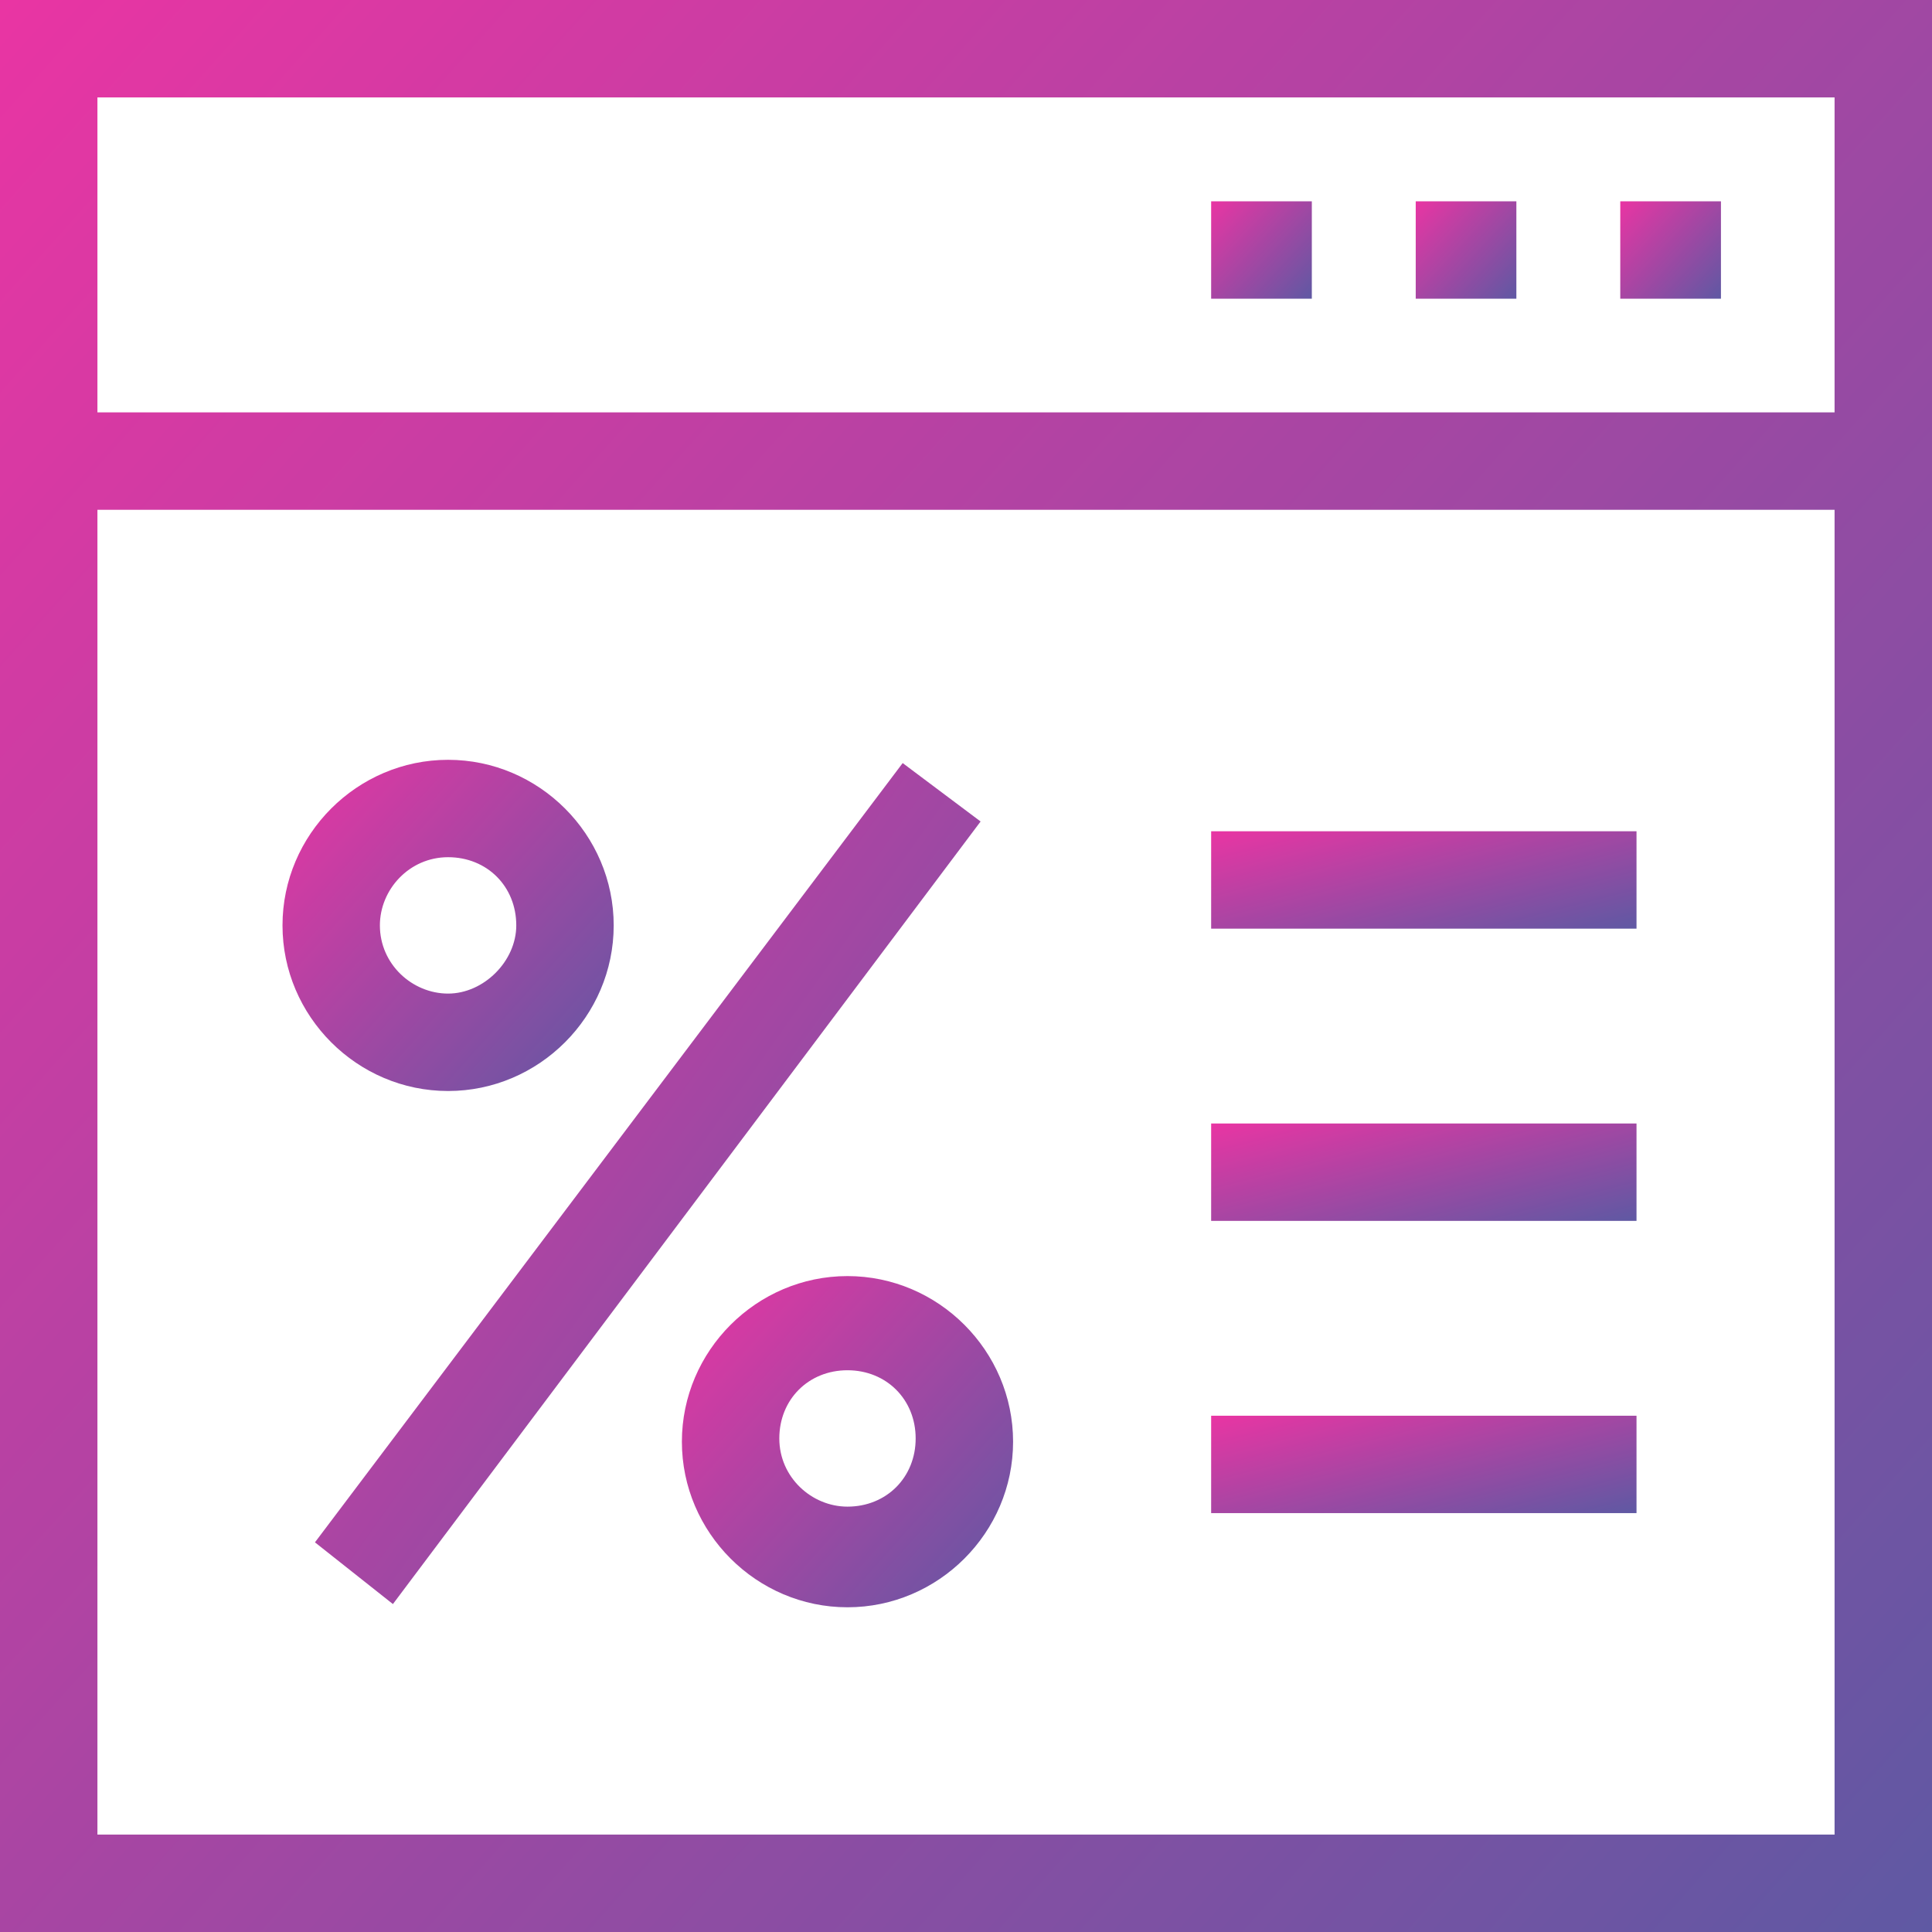 <svg width="54" height="54" viewBox="0 0 54 54" fill="none" xmlns="http://www.w3.org/2000/svg">
<g opacity="0.8">
<path d="M0 0V54H54V0H0ZM51.277 51.277H2.723V14.249H51.277V51.277ZM51.277 11.526H2.723V2.723H51.277V11.526Z" fill="url(#paint0_linear)"/>
<path d="M12.524 21.237C9.983 21.237 7.896 23.324 7.896 25.865C7.896 28.407 9.983 30.494 12.524 30.494C15.066 30.494 17.153 28.407 17.153 25.865C17.153 23.324 15.066 21.237 12.524 21.237ZM12.524 27.771C11.526 27.771 10.618 26.954 10.618 25.865C10.618 24.867 11.435 23.959 12.524 23.959C13.614 23.959 14.43 24.776 14.43 25.865C14.43 26.864 13.523 27.771 12.524 27.771Z" fill="url(#paint1_linear)"/>
<path d="M23.687 35.667C21.146 35.667 19.059 37.755 19.059 40.296C19.059 42.837 21.146 44.924 23.687 44.924C26.229 44.924 28.316 42.837 28.316 40.296C28.316 37.755 26.229 35.667 23.687 35.667ZM23.687 42.111C22.689 42.111 21.782 41.294 21.782 40.205C21.782 39.116 22.598 38.299 23.687 38.299C24.776 38.299 25.593 39.116 25.593 40.205C25.593 41.294 24.776 42.111 23.687 42.111Z" fill="url(#paint2_linear)"/>
<path d="M27.408 22.961L10.982 44.834L8.803 43.109L25.23 21.328L27.408 22.961Z" fill="url(#paint3_linear)"/>
<path d="M36.666 5.627H33.852V8.349H36.666V5.627Z" fill="url(#paint4_linear)"/>
<path d="M42.383 5.627H39.57V8.349H42.383V5.627Z" fill="url(#paint5_linear)"/>
<path d="M48.101 5.627H45.287V8.349H48.101V5.627Z" fill="url(#paint6_linear)"/>
<path d="M45.741 23.234H33.852V25.956H45.741V23.234Z" fill="url(#paint7_linear)"/>
<path d="M45.741 31.402H33.852V34.124H45.741V31.402Z" fill="url(#paint8_linear)"/>
<path d="M45.741 39.57H33.852V42.292H45.741V39.57Z" fill="url(#paint9_linear)"/>
</g>
<defs>
<linearGradient id="paint0_linear" x1="6.95" y1="-13.438" x2="70.512" y2="43.412" gradientUnits="userSpaceOnUse">
<stop stop-color="#EC008C"/>
<stop offset="1" stop-color="#2B328C"/>
</linearGradient>
<linearGradient id="paint1_linear" x1="9.087" y1="18.933" x2="19.984" y2="28.679" gradientUnits="userSpaceOnUse">
<stop stop-color="#EC008C"/>
<stop offset="1" stop-color="#2B328C"/>
</linearGradient>
<linearGradient id="paint2_linear" x1="20.25" y1="33.364" x2="31.147" y2="43.109" gradientUnits="userSpaceOnUse">
<stop stop-color="#EC008C"/>
<stop offset="1" stop-color="#2B328C"/>
</linearGradient>
<linearGradient id="paint3_linear" x1="11.198" y1="15.478" x2="37.456" y2="34.067" gradientUnits="userSpaceOnUse">
<stop stop-color="#EC008C"/>
<stop offset="1" stop-color="#2B328C"/>
</linearGradient>
<linearGradient id="paint4_linear" x1="34.214" y1="4.949" x2="37.429" y2="7.92" gradientUnits="userSpaceOnUse">
<stop stop-color="#EC008C"/>
<stop offset="1" stop-color="#2B328C"/>
</linearGradient>
<linearGradient id="paint5_linear" x1="39.932" y1="4.949" x2="43.147" y2="7.92" gradientUnits="userSpaceOnUse">
<stop stop-color="#EC008C"/>
<stop offset="1" stop-color="#2B328C"/>
</linearGradient>
<linearGradient id="paint6_linear" x1="45.65" y1="4.949" x2="48.864" y2="7.92" gradientUnits="userSpaceOnUse">
<stop stop-color="#EC008C"/>
<stop offset="1" stop-color="#2B328C"/>
</linearGradient>
<linearGradient id="paint7_linear" x1="35.382" y1="22.556" x2="36.932" y2="28.609" gradientUnits="userSpaceOnUse">
<stop stop-color="#EC008C"/>
<stop offset="1" stop-color="#2B328C"/>
</linearGradient>
<linearGradient id="paint8_linear" x1="35.382" y1="30.724" x2="36.932" y2="36.777" gradientUnits="userSpaceOnUse">
<stop stop-color="#EC008C"/>
<stop offset="1" stop-color="#2B328C"/>
</linearGradient>
<linearGradient id="paint9_linear" x1="35.382" y1="38.892" x2="36.932" y2="44.945" gradientUnits="userSpaceOnUse">
<stop stop-color="#EC008C"/>
<stop offset="1" stop-color="#2B328C"/>
</linearGradient>
</defs>
</svg>
